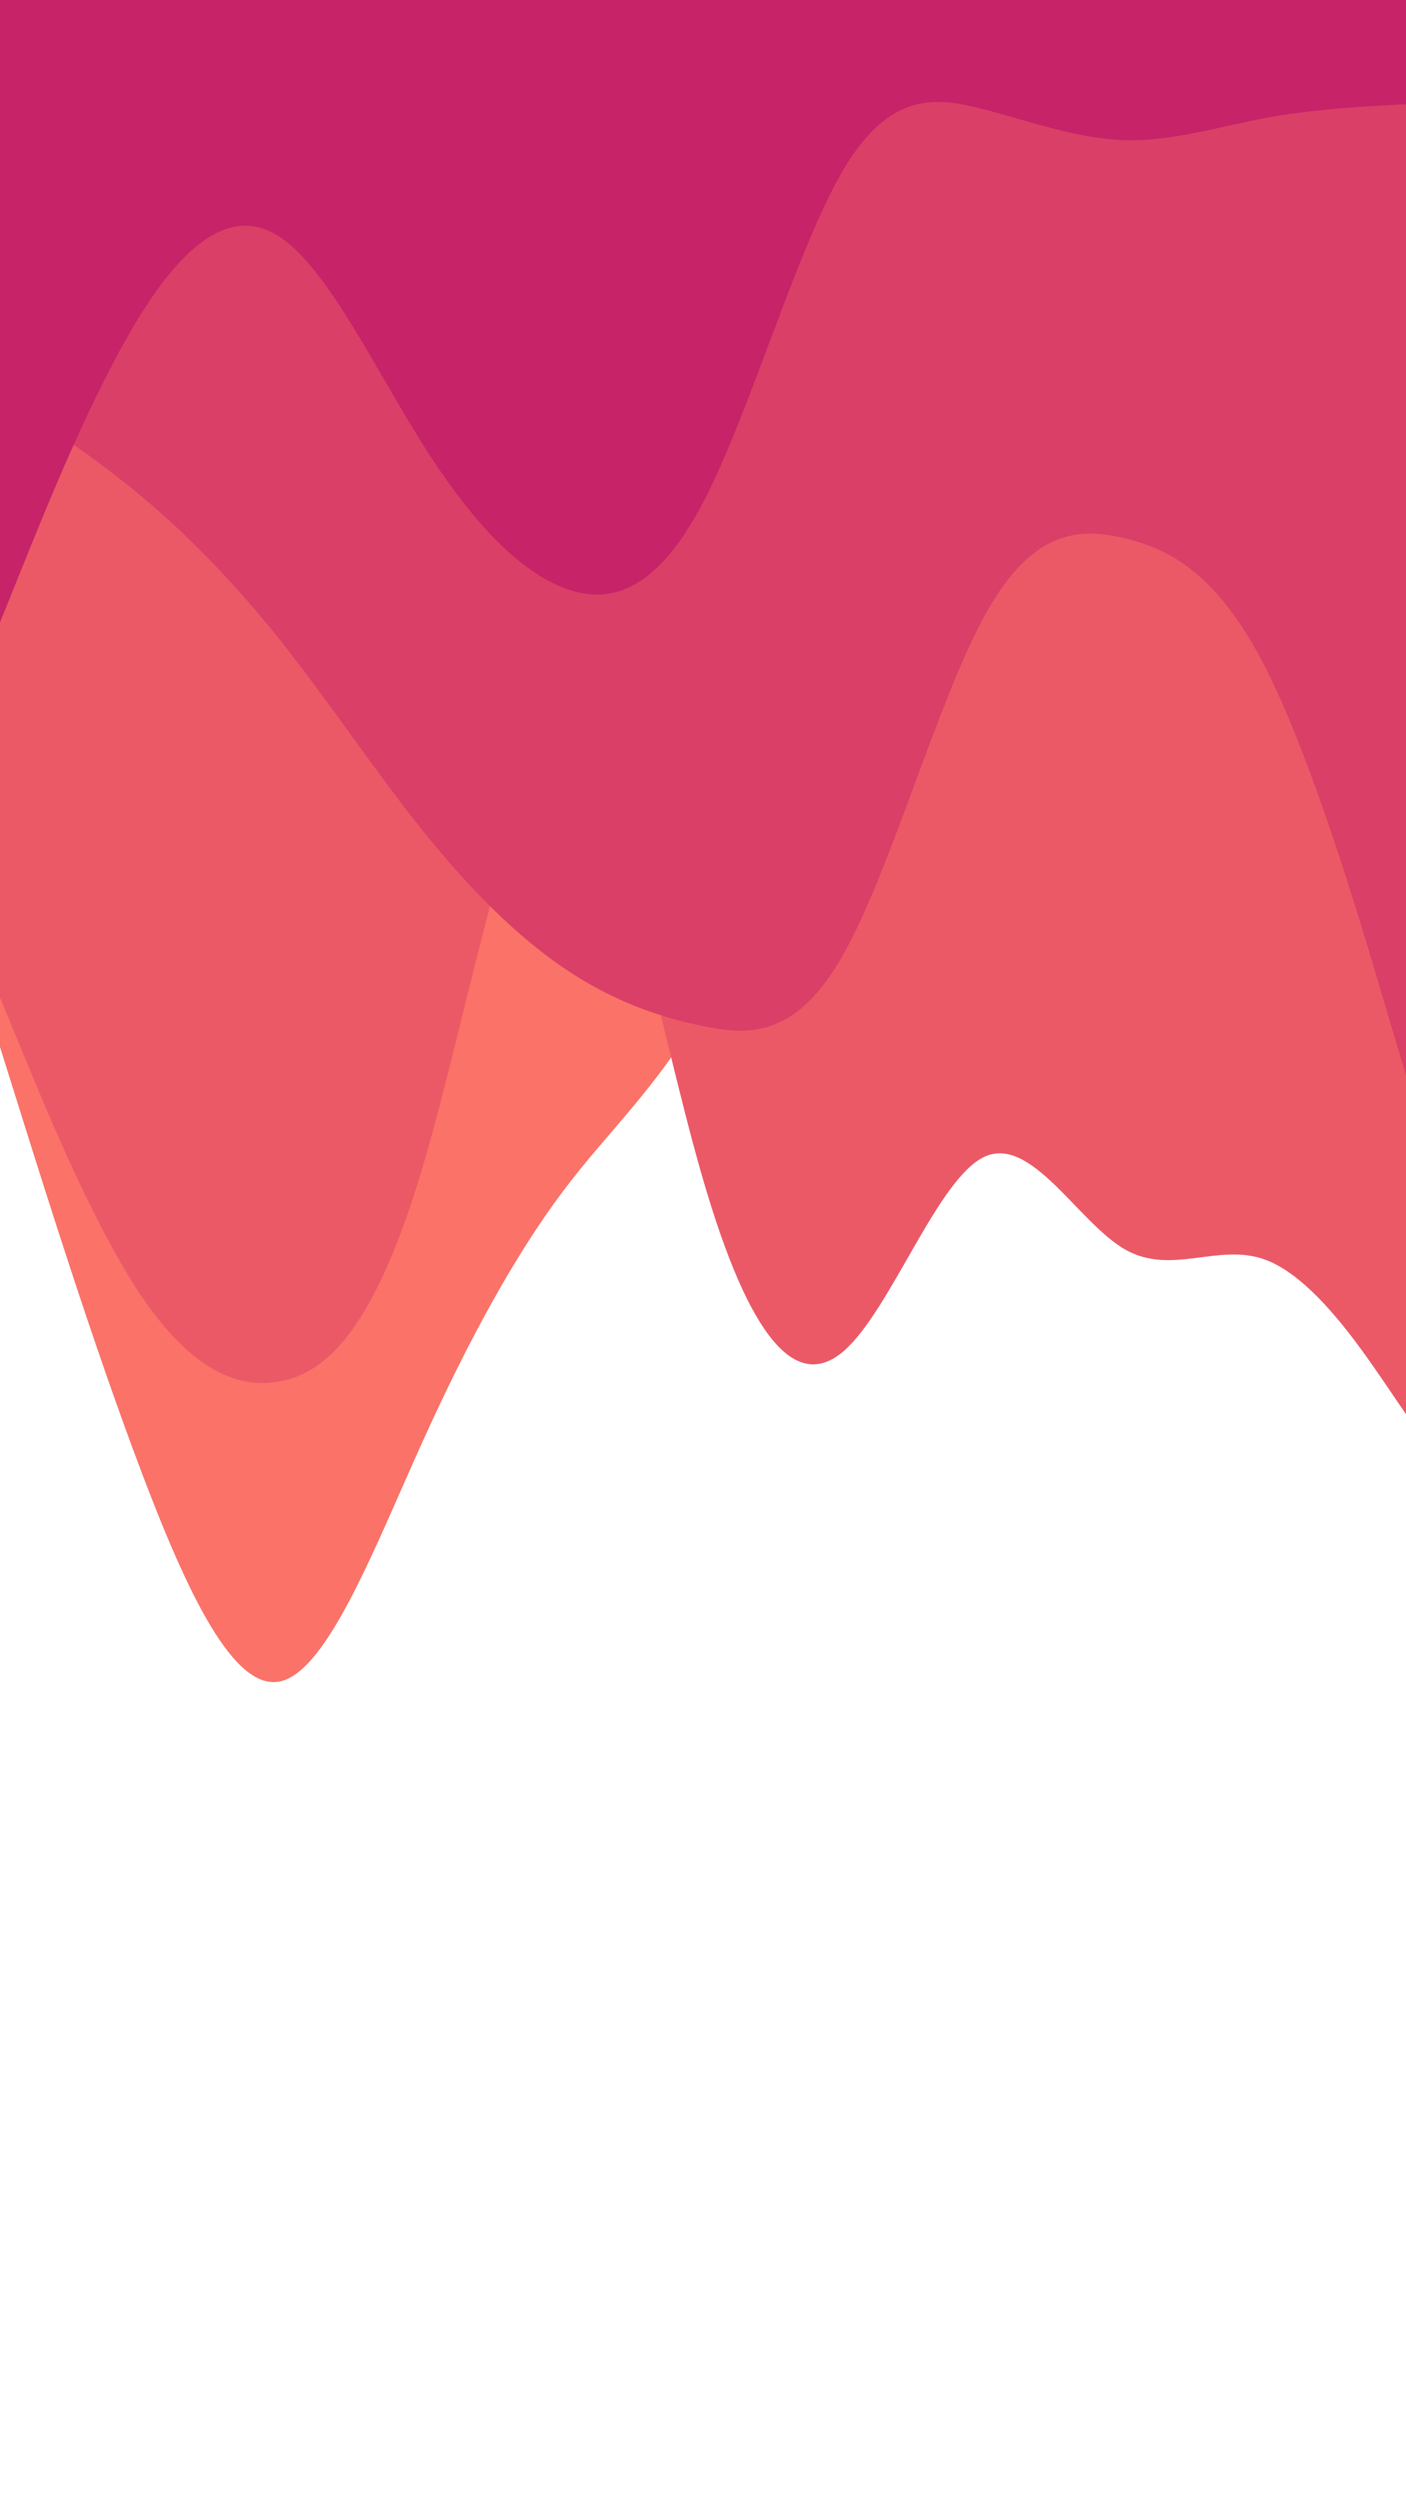 <svg id="visual" viewBox="0 0 540 960" width="540" height="960" xmlns="http://www.w3.org/2000/svg" xmlns:xlink="http://www.w3.org/1999/xlink" version="1.1"><rect x="0" y="0" width="540" height="960" fill="#FFFFFF"></rect><path d="M0 402L9 430.7C18 459.3 36 516.7 54 564.3C72 612 90 650 108 645.5C126 641 144 594 162 554.2C180 514.3 198 481.7 216 457.7C234 433.7 252 418.3 270 386.8C288 355.3 306 307.7 324 286.8C342 266 360 272 378 308.2C396 344.3 414 410.7 432 442.3C450 474 468 471 486 467.3C504 463.7 522 459.3 531 457.2L540 455L540 0L531 0C522 0 504 0 486 0C468 0 450 0 432 0C414 0 396 0 378 0C360 0 342 0 324 0C306 0 288 0 270 0C252 0 234 0 216 0C198 0 180 0 162 0C144 0 126 0 108 0C90 0 72 0 54 0C36 0 18 0 9 0L0 0Z" fill="#fa7268"></path><path d="M0 383L9 404.8C18 426.7 36 470.3 54 497.2C72 524 90 534 108 530.3C126 526.7 144 509.3 162 449.2C180 389 198 286 216 286.5C234 287 252 391 270 452.8C288 514.7 306 534.3 324 518.8C342 503.3 360 452.7 378 444.2C396 435.7 414 469.3 432 479.7C450 490 468 477 486 483.7C504 490.3 522 516.7 531 529.8L540 543L540 0L531 0C522 0 504 0 486 0C468 0 450 0 432 0C414 0 396 0 378 0C360 0 342 0 324 0C306 0 288 0 270 0C252 0 234 0 216 0C198 0 180 0 162 0C144 0 126 0 108 0C90 0 72 0 54 0C36 0 18 0 9 0L0 0Z" fill="#eb5967"></path><path d="M0 152L9 157.8C18 163.7 36 175.3 54 190.3C72 205.3 90 223.7 108 246.3C126 269 144 296 162 318.5C180 341 198 359 216 371.3C234 383.7 252 390.3 270 394C288 397.7 306 398.3 324 366.3C342 334.3 360 269.7 378 236.7C396 203.7 414 202.3 432 206.7C450 211 468 221 486 256.3C504 291.7 522 352.3 531 382.7L540 413L540 0L531 0C522 0 504 0 486 0C468 0 450 0 432 0C414 0 396 0 378 0C360 0 342 0 324 0C306 0 288 0 270 0C252 0 234 0 216 0C198 0 180 0 162 0C144 0 126 0 108 0C90 0 72 0 54 0C36 0 18 0 9 0L0 0Z" fill="#da3f67"></path><path d="M0 239L9 216.7C18 194.3 36 149.7 54 120.8C72 92 90 79 108 91.3C126 103.7 144 141.3 162 170C180 198.7 198 218.3 216 225.5C234 232.7 252 227.3 270 193C288 158.7 306 95.3 324 65C342 34.7 360 37.3 378 42C396 46.7 414 53.3 432 53.8C450 54.3 468 48.7 486 45.3C504 42 522 41 531 40.5L540 40L540 0L531 0C522 0 504 0 486 0C468 0 450 0 432 0C414 0 396 0 378 0C360 0 342 0 324 0C306 0 288 0 270 0C252 0 234 0 216 0C198 0 180 0 162 0C144 0 126 0 108 0C90 0 72 0 54 0C36 0 18 0 9 0L0 0Z" fill="#c62368"></path></svg>